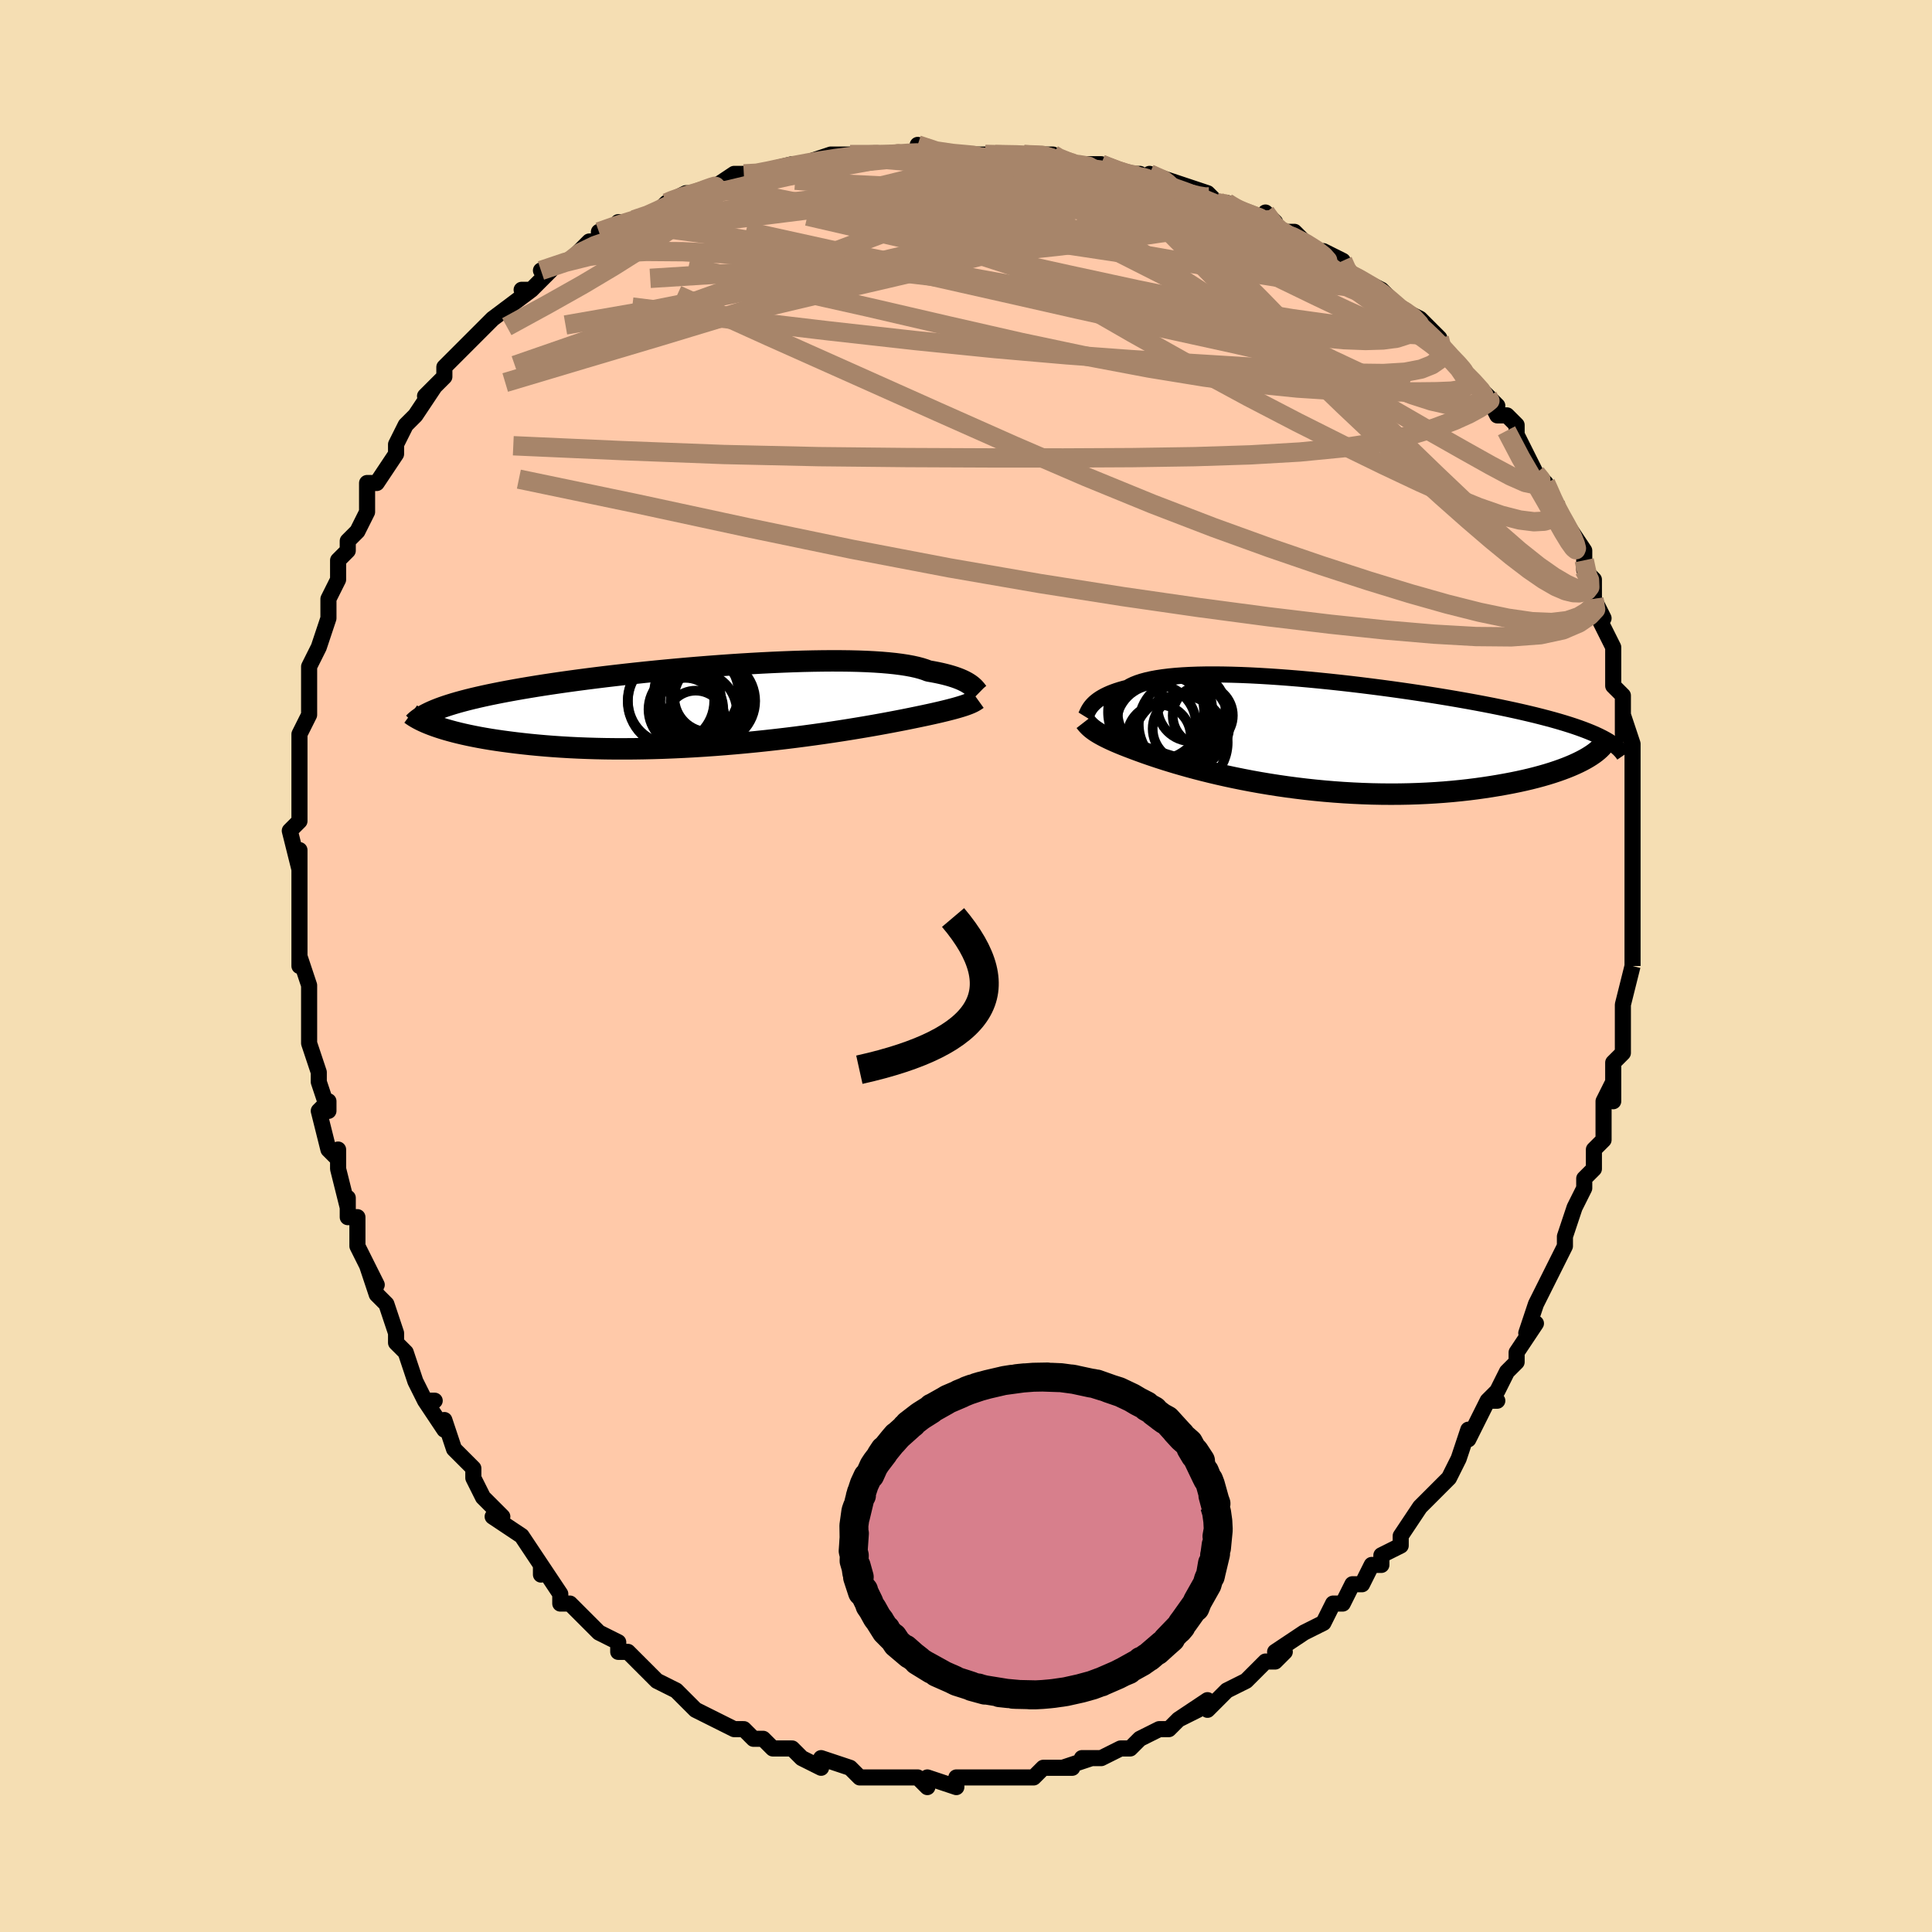 <svg viewBox="-100 -100 200 200" xmlns="http://www.w3.org/2000/svg" width="400" height="400" id="face-svg"><defs><clipPath id="leftEyeClipPath"><polyline points="25.199,-2.005,25.056,-2.11,24.895,-2.216,24.715,-2.323,24.514,-2.43,24.293,-2.537,24.049,-2.643,23.783,-2.747,23.494,-2.85,23.18,-2.95,22.843,-3.048,22.481,-3.143,22.094,-3.235,21.682,-3.323,21.245,-3.407,20.783,-3.488,20.429,-3.623,20.029,-3.751,19.581,-3.87,19.086,-3.979,18.544,-4.079,17.955,-4.169,17.321,-4.25,16.642,-4.32,15.921,-4.381,15.158,-4.431,14.356,-4.472,13.516,-4.503,12.64,-4.524,11.731,-4.535,10.79,-4.538,9.821,-4.531,8.826,-4.516,7.807,-4.493,6.767,-4.461,5.709,-4.421,4.635,-4.374,3.548,-4.32,2.45,-4.259,1.345,-4.192,0.234,-4.119,-0.879,-4.04,-1.993,-3.956,-3.104,-3.867,-4.211,-3.774,-5.311,-3.676,-6.403,-3.575,-7.483,-3.47,-8.55,-3.362,-9.602,-3.251,-10.637,-3.137,-11.654,-3.021,-12.651,-2.904,-13.627,-2.784,-14.581,-2.663,-15.511,-2.541,-16.417,-2.417,-17.298,-2.293,-18.152,-2.168,-18.981,-2.043,-19.783,-1.917,-20.558,-1.79,-21.307,-1.664,-22.029,-1.537,-22.725,-1.41,-23.395,-1.283,-24.041,-1.155,-24.662,-1.028,-25.26,-0.899,-25.833,-0.77,-26.382,-0.641,-26.907,-0.511,-27.408,-0.38,-27.885,-0.25,-28.339,-0.118,-28.768,0.014,-29.175,0.146,-29.559,0.279,-29.92,0.412,-30.258,0.546,-30.302,2.213,-29.942,2.337,-29.561,2.46,-29.158,2.582,-28.734,2.702,-28.287,2.822,-27.819,2.939,-27.329,3.054,-26.816,3.167,-26.28,3.277,-25.723,3.385,-25.142,3.489,-24.54,3.59,-23.915,3.686,-23.268,3.779,-22.598,3.868,-21.904,3.955,-21.186,4.038,-20.442,4.118,-19.674,4.192,-18.882,4.261,-18.065,4.325,-17.224,4.382,-16.359,4.433,-15.472,4.476,-14.562,4.511,-13.632,4.539,-12.681,4.559,-11.711,4.57,-10.723,4.572,-9.72,4.566,-8.701,4.551,-7.669,4.527,-6.626,4.495,-5.573,4.453,-4.513,4.403,-3.446,4.344,-2.377,4.277,-1.305,4.202,-0.234,4.119,0.834,4.029,1.897,3.932,2.952,3.829,3.997,3.719,5.031,3.604,6.05,3.485,7.052,3.361,8.034,3.233,8.996,3.103,9.933,2.971,10.845,2.837,11.729,2.702,12.583,2.567,13.404,2.433,14.192,2.301,14.944,2.171,15.66,2.044,16.337,1.92,16.974,1.801,17.57,1.687,18.126,1.579,18.639,1.477,19.11,1.381,19.539,1.293,19.926,1.212,20.398,1.113,20.848,1.016,21.275,0.922,21.68,0.83,22.061,0.742,22.421,0.655,22.758,0.572,23.074,0.491,23.368,0.414,23.641,0.339,23.895,0.266,24.128,0.196,24.343,0.129,24.54,0.064,24.719,0.001"></polyline></clipPath><clipPath id="rightEyeClipPath"><polyline points="-21.92,-2.841,-21.806,-2.977,-21.675,-3.115,-21.528,-3.255,-21.362,-3.394,-21.178,-3.533,-20.973,-3.671,-20.749,-3.806,-20.503,-3.94,-20.235,-4.071,-19.946,-4.199,-19.633,-4.322,-19.298,-4.442,-18.939,-4.557,-18.557,-4.667,-18.152,-4.772,-17.848,-4.949,-17.502,-5.115,-17.112,-5.27,-16.679,-5.413,-16.202,-5.543,-15.682,-5.661,-15.118,-5.767,-14.513,-5.859,-13.867,-5.939,-13.18,-6.005,-12.456,-6.059,-11.694,-6.1,-10.897,-6.129,-10.066,-6.145,-9.204,-6.149,-8.312,-6.142,-7.393,-6.123,-6.448,-6.094,-5.481,-6.054,-4.493,-6.003,-3.487,-5.943,-2.465,-5.874,-1.429,-5.796,-0.382,-5.71,0.673,-5.615,1.734,-5.514,2.8,-5.406,3.867,-5.291,4.934,-5.17,5.997,-5.044,7.056,-4.912,8.107,-4.777,9.15,-4.637,10.181,-4.493,11.199,-4.346,12.203,-4.196,13.19,-4.043,14.16,-3.888,15.11,-3.731,16.04,-3.572,16.949,-3.412,17.834,-3.251,18.696,-3.089,19.534,-2.926,20.347,-2.762,21.134,-2.598,21.895,-2.434,22.631,-2.269,23.34,-2.104,24.024,-1.94,24.683,-1.774,25.319,-1.608,25.931,-1.442,26.518,-1.275,27.081,-1.107,27.62,-0.939,28.134,-0.77,28.624,-0.6,29.089,-0.43,29.529,-0.259,29.946,-0.088,30.337,0.084,30.705,0.256,31.049,0.43,28.868,2.799,28.504,2.98,28.116,3.16,27.705,3.338,27.269,3.514,26.809,3.688,26.326,3.859,25.819,4.027,25.288,4.192,24.734,4.352,24.157,4.508,23.558,4.66,22.936,4.806,22.293,4.947,21.629,5.082,20.941,5.212,20.23,5.338,19.494,5.459,18.735,5.574,17.954,5.683,17.15,5.784,16.325,5.876,15.479,5.96,14.615,6.034,13.732,6.097,12.832,6.15,11.917,6.191,10.987,6.221,10.045,6.239,9.091,6.244,8.128,6.237,7.158,6.218,6.181,6.185,5.2,6.14,4.216,6.083,3.232,6.013,2.249,5.931,1.269,5.837,0.295,5.732,-0.673,5.615,-1.631,5.489,-2.579,5.352,-3.514,5.206,-4.434,5.052,-5.337,4.89,-6.222,4.72,-7.087,4.545,-7.93,4.365,-8.75,4.18,-9.545,3.992,-10.313,3.802,-11.053,3.611,-11.765,3.419,-12.445,3.228,-13.095,3.04,-13.712,2.854,-14.297,2.673,-14.847,2.496,-15.364,2.325,-15.846,2.162,-16.294,2.006,-16.707,1.858,-17.086,1.72,-17.432,1.591,-17.744,1.473,-18.123,1.329,-18.483,1.188,-18.824,1.051,-19.146,0.916,-19.45,0.786,-19.736,0.658,-20.004,0.535,-20.254,0.414,-20.488,0.298,-20.705,0.184,-20.907,0.074,-21.093,-0.032,-21.265,-0.136,-21.424,-0.237,-21.569,-0.336"></polyline></clipPath><filter id="fuzzy"><feTurbulence id="turbulence" baseFrequency="0.05" numOctaves="3" type="noise" result="noise"></feTurbulence><feDisplacementMap in="SourceGraphic" in2="noise" scale="2"></feDisplacementMap></filter><linearGradient id="rainbowGradient" x1="0%" y1="0%" x2="100%" y2="0%"><stop offset="0%" style="stop-color: rgb(185, 55, 55);  stop-opacity: 1"></stop><stop offset="50%" style="stop-color: rgb(233, 236, 239);  stop-opacity: 1"></stop><stop offset="100%" style="stop-color: rgb(80, 68, 68);  stop-opacity: 1"></stop></linearGradient></defs><title>That&#39;s an ugly face</title><desc>CREATED BY XUAN TANG, MORE INFO AT TXSTC55.GITHUB.IO</desc><rect x="-100" y="-100" width="100%" height="100%" opacity="1" fill="rgb(245, 222, 179)"></rect><polyline id="faceContour" points="69,0,69,0,68,4,68,4,68,6,68,6,68,8,68,9,67,10,67,11,67,14,67,12,66,14,66,17,66,18,65,19,65,19,65,21,64,22,64,23,63,25,62,28,62,28,62,29,61,31,61,31,61,31,60,33,59,35,59,35,58,38,59,37,57,40,57,41,56,42,55,44,54,45,55,45,54,45,53,47,52,49,52,48,51,51,50,53,49,54,49,54,48,55,47,56,47,56,45,59,45,59,45,59,45,60,43,61,43,62,42,62,41,64,40,64,39,66,39,66,38,66,37,68,35,69,35,69,32,71,33,71,32,72,31,72,30,73,29,74,29,74,29,74,27,75,26,76,25,77,25,76,22,78,24,77,22,78,21,79,20,79,18,80,17,81,16,81,16,81,14,82,13,82,12,82,13,82,10,83,11,83,9,83,8,83,7,84,6,84,6,84,4,84,5,84,2,84,0,84,0,84,-1,84,-1,85,-4,84,-4,85,-5,84,-5,84,-7,84,-8,84,-10,84,-9,84,-11,84,-12,83,-12,83,-15,82,-15,83,-17,82,-17,82,-18,81,-18,81,-20,81,-21,80,-22,80,-22,80,-23,79,-24,79,-24,79,-26,78,-28,77,-28,77,-29,76,-30,75,-30,75,-32,74,-33,73,-34,72,-34,72,-35,71,-36,71,-36,70,-38,69,-38,69,-39,68,-40,67,-40,67,-41,66,-42,66,-42,65,-44,62,-44,63,-44,62,-46,59,-46,59,-49,57,-48,57,-48,57,-50,55,-50,55,-51,53,-51,53,-51,52,-53,50,-53,50,-54,47,-54,48,-56,45,-55,45,-56,45,-57,43,-58,40,-59,39,-59,38,-59,38,-60,35,-61,34,-62,31,-61,33,-62,31,-62,31,-63,29,-63,26,-64,26,-64,24,-64,25,-65,21,-65,19,-65,20,-66,19,-67,15,-66,14,-66,15,-67,12,-67,12,-67,11,-68,8,-68,5,-68,7,-68,6,-68,3,-68,2,-69,-1,-69,0,-69,-3,-69,-4,-69,-5,-69,-7,-69,-7,-69,-10,-69,-12,-69,-10,-70,-14,-69,-15,-69,-17,-69,-17,-69,-20,-69,-21,-69,-20,-69,-24,-68,-26,-68,-26,-68,-27,-68,-27,-68,-29,-68,-30,-68,-31,-67,-33,-67,-33,-66,-36,-66,-37,-66,-38,-65,-40,-65,-40,-65,-42,-64,-43,-64,-44,-64,-44,-63,-45,-62,-47,-62,-48,-62,-50,-61,-50,-59,-53,-59,-53,-59,-54,-58,-56,-58,-56,-57,-57,-57,-57,-55,-60,-56,-59,-54,-61,-54,-62,-53,-63,-51,-65,-51,-65,-51,-65,-50,-66,-49,-67,-49,-67,-45,-70,-46,-70,-46,-70,-45,-70,-43,-72,-44,-72,-41,-73,-40,-74,-39,-75,-38,-75,-38,-76,-35,-77,-36,-77,-34,-77,-34,-77,-32,-78,-31,-79,-31,-79,-29,-80,-28,-80,-25,-81,-27,-80,-24,-82,-23,-82,-21,-82,-22,-82,-18,-83,-18,-83,-18,-83,-17,-83,-14,-84,-12,-84,-12,-84,-10,-84,-8,-84,-8,-84,-6,-84,-5,-84,-5,-85,-3,-84,-1,-84,2,-84,2,-84,3,-84,5,-84,4,-84,6,-84,9,-84,9,-84,10,-83,12,-83,14,-83,14,-83,16,-82,18,-82,18,-81,19,-82,22,-81,20,-81,22,-81,25,-80,26,-79,27,-79,27,-79,28,-78,31,-77,31,-78,32,-77,32,-76,32,-76,34,-76,36,-74,37,-74,39,-73,39,-72,41,-71,43,-70,43,-70,44,-69,44,-69,45,-68,45,-68,47,-67,48,-66,49,-65,49,-64,51,-62,50,-63,51,-62,53,-60,54,-59,55,-58,54,-59,55,-57,56,-57,57,-56,57,-55,58,-53,59,-51,60,-50,60,-50,61,-48,61,-47,62,-46,62,-46,62,-46,64,-43,64,-42,64,-41,65,-40,65,-38,65,-38,66,-36,65,-37,66,-35,67,-33,67,-30,67,-32,67,-29,68,-28,68,-28,68,-24,68,-26,69,-23,69,-22,69,-20,69,-19,69,-17,69,-17,69,-16,69,-15,69,-13,69,-12,69,-11,69,-7,69,-8,69,-6,69,-6,69,-5,69,-2,69,-2,69,0,69,0" fill="#ffc9a9" stroke="black" stroke-width="1.667" stroke-linejoin="round" filter="url(#fuzzy)"></polyline><g transform="translate(34.872 -24.033)"><polyline id="rightCountour" points="-21.92,-2.841,-21.806,-2.977,-21.675,-3.115,-21.528,-3.255,-21.362,-3.394,-21.178,-3.533,-20.973,-3.671,-20.749,-3.806,-20.503,-3.94,-20.235,-4.071,-19.946,-4.199,-19.633,-4.322,-19.298,-4.442,-18.939,-4.557,-18.557,-4.667,-18.152,-4.772,-17.848,-4.949,-17.502,-5.115,-17.112,-5.27,-16.679,-5.413,-16.202,-5.543,-15.682,-5.661,-15.118,-5.767,-14.513,-5.859,-13.867,-5.939,-13.18,-6.005,-12.456,-6.059,-11.694,-6.1,-10.897,-6.129,-10.066,-6.145,-9.204,-6.149,-8.312,-6.142,-7.393,-6.123,-6.448,-6.094,-5.481,-6.054,-4.493,-6.003,-3.487,-5.943,-2.465,-5.874,-1.429,-5.796,-0.382,-5.71,0.673,-5.615,1.734,-5.514,2.8,-5.406,3.867,-5.291,4.934,-5.17,5.997,-5.044,7.056,-4.912,8.107,-4.777,9.15,-4.637,10.181,-4.493,11.199,-4.346,12.203,-4.196,13.19,-4.043,14.16,-3.888,15.11,-3.731,16.04,-3.572,16.949,-3.412,17.834,-3.251,18.696,-3.089,19.534,-2.926,20.347,-2.762,21.134,-2.598,21.895,-2.434,22.631,-2.269,23.34,-2.104,24.024,-1.94,24.683,-1.774,25.319,-1.608,25.931,-1.442,26.518,-1.275,27.081,-1.107,27.62,-0.939,28.134,-0.77,28.624,-0.6,29.089,-0.43,29.529,-0.259,29.946,-0.088,30.337,0.084,30.705,0.256,31.049,0.43,28.868,2.799,28.504,2.98,28.116,3.16,27.705,3.338,27.269,3.514,26.809,3.688,26.326,3.859,25.819,4.027,25.288,4.192,24.734,4.352,24.157,4.508,23.558,4.66,22.936,4.806,22.293,4.947,21.629,5.082,20.941,5.212,20.23,5.338,19.494,5.459,18.735,5.574,17.954,5.683,17.15,5.784,16.325,5.876,15.479,5.96,14.615,6.034,13.732,6.097,12.832,6.15,11.917,6.191,10.987,6.221,10.045,6.239,9.091,6.244,8.128,6.237,7.158,6.218,6.181,6.185,5.2,6.14,4.216,6.083,3.232,6.013,2.249,5.931,1.269,5.837,0.295,5.732,-0.673,5.615,-1.631,5.489,-2.579,5.352,-3.514,5.206,-4.434,5.052,-5.337,4.89,-6.222,4.72,-7.087,4.545,-7.93,4.365,-8.75,4.18,-9.545,3.992,-10.313,3.802,-11.053,3.611,-11.765,3.419,-12.445,3.228,-13.095,3.04,-13.712,2.854,-14.297,2.673,-14.847,2.496,-15.364,2.325,-15.846,2.162,-16.294,2.006,-16.707,1.858,-17.086,1.72,-17.432,1.591,-17.744,1.473,-18.123,1.329,-18.483,1.188,-18.824,1.051,-19.146,0.916,-19.45,0.786,-19.736,0.658,-20.004,0.535,-20.254,0.414,-20.488,0.298,-20.705,0.184,-20.907,0.074,-21.093,-0.032,-21.265,-0.136,-21.424,-0.237,-21.569,-0.336" fill="white" stroke="white" stroke-width="0" stroke-linejoin="round" filter="url(#fuzzy)"></polyline></g><g transform="translate(-24.673 -27.051)"><polyline id="leftCountour" points="25.199,-2.005,25.056,-2.11,24.895,-2.216,24.715,-2.323,24.514,-2.43,24.293,-2.537,24.049,-2.643,23.783,-2.747,23.494,-2.85,23.18,-2.95,22.843,-3.048,22.481,-3.143,22.094,-3.235,21.682,-3.323,21.245,-3.407,20.783,-3.488,20.429,-3.623,20.029,-3.751,19.581,-3.87,19.086,-3.979,18.544,-4.079,17.955,-4.169,17.321,-4.25,16.642,-4.32,15.921,-4.381,15.158,-4.431,14.356,-4.472,13.516,-4.503,12.64,-4.524,11.731,-4.535,10.79,-4.538,9.821,-4.531,8.826,-4.516,7.807,-4.493,6.767,-4.461,5.709,-4.421,4.635,-4.374,3.548,-4.32,2.45,-4.259,1.345,-4.192,0.234,-4.119,-0.879,-4.04,-1.993,-3.956,-3.104,-3.867,-4.211,-3.774,-5.311,-3.676,-6.403,-3.575,-7.483,-3.47,-8.55,-3.362,-9.602,-3.251,-10.637,-3.137,-11.654,-3.021,-12.651,-2.904,-13.627,-2.784,-14.581,-2.663,-15.511,-2.541,-16.417,-2.417,-17.298,-2.293,-18.152,-2.168,-18.981,-2.043,-19.783,-1.917,-20.558,-1.79,-21.307,-1.664,-22.029,-1.537,-22.725,-1.41,-23.395,-1.283,-24.041,-1.155,-24.662,-1.028,-25.26,-0.899,-25.833,-0.77,-26.382,-0.641,-26.907,-0.511,-27.408,-0.38,-27.885,-0.25,-28.339,-0.118,-28.768,0.014,-29.175,0.146,-29.559,0.279,-29.92,0.412,-30.258,0.546,-30.302,2.213,-29.942,2.337,-29.561,2.46,-29.158,2.582,-28.734,2.702,-28.287,2.822,-27.819,2.939,-27.329,3.054,-26.816,3.167,-26.28,3.277,-25.723,3.385,-25.142,3.489,-24.54,3.59,-23.915,3.686,-23.268,3.779,-22.598,3.868,-21.904,3.955,-21.186,4.038,-20.442,4.118,-19.674,4.192,-18.882,4.261,-18.065,4.325,-17.224,4.382,-16.359,4.433,-15.472,4.476,-14.562,4.511,-13.632,4.539,-12.681,4.559,-11.711,4.57,-10.723,4.572,-9.72,4.566,-8.701,4.551,-7.669,4.527,-6.626,4.495,-5.573,4.453,-4.513,4.403,-3.446,4.344,-2.377,4.277,-1.305,4.202,-0.234,4.119,0.834,4.029,1.897,3.932,2.952,3.829,3.997,3.719,5.031,3.604,6.05,3.485,7.052,3.361,8.034,3.233,8.996,3.103,9.933,2.971,10.845,2.837,11.729,2.702,12.583,2.567,13.404,2.433,14.192,2.301,14.944,2.171,15.66,2.044,16.337,1.92,16.974,1.801,17.57,1.687,18.126,1.579,18.639,1.477,19.11,1.381,19.539,1.293,19.926,1.212,20.398,1.113,20.848,1.016,21.275,0.922,21.68,0.83,22.061,0.742,22.421,0.655,22.758,0.572,23.074,0.491,23.368,0.414,23.641,0.339,23.895,0.266,24.128,0.196,24.343,0.129,24.54,0.064,24.719,0.001" fill="white" stroke="white" stroke-width="0" stroke-linejoin="round" filter="url(#fuzzy)"></polyline></g><g transform="translate(34.872 -24.033)"><polyline id="rightUpper" points="-22.515,-1.772,-22.474,-1.839,-22.435,-1.918,-22.395,-2.007,-22.351,-2.106,-22.302,-2.214,-22.247,-2.329,-22.182,-2.45,-22.107,-2.576,-22.021,-2.707,-21.92,-2.841,-21.806,-2.977,-21.675,-3.115,-21.528,-3.255,-21.362,-3.394,-21.178,-3.533,-20.973,-3.671,-20.749,-3.806,-20.503,-3.94,-20.235,-4.071,-19.946,-4.199,-19.633,-4.322,-19.298,-4.442,-18.939,-4.557,-18.557,-4.667,-18.152,-4.772,-17.848,-4.949,-17.502,-5.115,-17.112,-5.27,-16.679,-5.413,-16.202,-5.543,-15.682,-5.661,-15.118,-5.767,-14.513,-5.859,-13.867,-5.939,-13.18,-6.005,-12.456,-6.059,-11.694,-6.1,-10.897,-6.129,-10.066,-6.145,-9.204,-6.149,-8.312,-6.142,-7.393,-6.123,-6.448,-6.094,-5.481,-6.054,-4.493,-6.003,-3.487,-5.943,-2.465,-5.874,-1.429,-5.796,-0.382,-5.71,0.673,-5.615,1.734,-5.514,2.8,-5.406,3.867,-5.291,4.934,-5.17,5.997,-5.044,7.056,-4.912,8.107,-4.777,9.15,-4.637,10.181,-4.493,11.199,-4.346,12.203,-4.196,13.19,-4.043,14.16,-3.888,15.11,-3.731,16.04,-3.572,16.949,-3.412,17.834,-3.251,18.696,-3.089,19.534,-2.926,20.347,-2.762,21.134,-2.598,21.895,-2.434,22.631,-2.269,23.34,-2.104,24.024,-1.94,24.683,-1.774,25.319,-1.608,25.931,-1.442,26.518,-1.275,27.081,-1.107,27.62,-0.939,28.134,-0.77,28.624,-0.6,29.089,-0.43,29.529,-0.259,29.946,-0.088,30.337,0.084,30.705,0.256,31.049,0.43,31.369,0.603,31.665,0.778,31.939,0.953,32.189,1.129,32.417,1.305,32.624,1.482,32.808,1.66,32.972,1.838,33.115,2.017,33.238,2.196" fill="none" stroke="black" stroke-width="1.667" stroke-linejoin="round" filter="url(#fuzzy)"></polyline><polyline id="rightLower" points="-22.548,-1.282,-22.471,-1.183,-22.392,-1.086,-22.312,-0.991,-22.227,-0.898,-22.138,-0.806,-22.042,-0.714,-21.938,-0.621,-21.825,-0.528,-21.703,-0.433,-21.569,-0.336,-21.424,-0.237,-21.265,-0.136,-21.093,-0.032,-20.907,0.074,-20.705,0.184,-20.488,0.298,-20.254,0.414,-20.004,0.535,-19.736,0.658,-19.45,0.786,-19.146,0.916,-18.824,1.051,-18.483,1.188,-18.123,1.329,-17.744,1.473,-17.432,1.591,-17.086,1.72,-16.707,1.858,-16.294,2.006,-15.846,2.162,-15.364,2.325,-14.847,2.496,-14.297,2.673,-13.712,2.854,-13.095,3.04,-12.445,3.228,-11.765,3.419,-11.053,3.611,-10.313,3.802,-9.545,3.992,-8.75,4.18,-7.93,4.365,-7.087,4.545,-6.222,4.72,-5.337,4.89,-4.434,5.052,-3.514,5.206,-2.579,5.352,-1.631,5.489,-0.673,5.615,0.295,5.732,1.269,5.837,2.249,5.931,3.232,6.013,4.216,6.083,5.2,6.14,6.181,6.185,7.158,6.218,8.128,6.237,9.091,6.244,10.045,6.239,10.987,6.221,11.917,6.191,12.832,6.15,13.732,6.097,14.615,6.034,15.479,5.96,16.325,5.876,17.15,5.784,17.954,5.683,18.735,5.574,19.494,5.459,20.23,5.338,20.941,5.212,21.629,5.082,22.293,4.947,22.936,4.806,23.558,4.66,24.157,4.508,24.734,4.352,25.288,4.192,25.819,4.027,26.326,3.859,26.809,3.688,27.269,3.514,27.705,3.338,28.116,3.16,28.504,2.98,28.868,2.799,29.207,2.617,29.523,2.434,29.815,2.251,30.084,2.068,30.33,1.885,30.552,1.701,30.753,1.519,30.931,1.337,31.088,1.155,31.224,0.974" fill="none" stroke="black" stroke-width="2.222" stroke-linejoin="round" filter="url(#fuzzy)"></polyline><!--[--><circle r="3.432" cx="-12.116" cy="-0.532" stroke="black" fill="none" stroke-width="1" filter="url(#fuzzy)" clip-path="url(#rightEyeClipPath)"></circle><circle r="3.288" cx="-14.893" cy="0.27" stroke="black" fill="none" stroke-width="1" filter="url(#fuzzy)" clip-path="url(#rightEyeClipPath)"></circle><circle r="4.971" cx="-15.198" cy="-2.246" stroke="black" fill="none" stroke-width="1" filter="url(#fuzzy)" clip-path="url(#rightEyeClipPath)"></circle><circle r="4.88" cx="-12.66" cy="0.887" stroke="black" fill="none" stroke-width="1" filter="url(#fuzzy)" clip-path="url(#rightEyeClipPath)"></circle><circle r="3.511" cx="-11.529" cy="-2.737" stroke="black" fill="none" stroke-width="1" filter="url(#fuzzy)" clip-path="url(#rightEyeClipPath)"></circle><circle r="4.775" cx="-14.425" cy="-1.329" stroke="black" fill="none" stroke-width="1" filter="url(#fuzzy)" clip-path="url(#rightEyeClipPath)"></circle><circle r="3.112" cx="-10.361" cy="-1.898" stroke="black" fill="none" stroke-width="1" filter="url(#fuzzy)" clip-path="url(#rightEyeClipPath)"></circle><circle r="4.148" cx="-15.203" cy="-0.931" stroke="black" fill="none" stroke-width="1" filter="url(#fuzzy)" clip-path="url(#rightEyeClipPath)"></circle><circle r="4.908" cx="-14.293" cy="-2.46" stroke="black" fill="none" stroke-width="1" filter="url(#fuzzy)" clip-path="url(#rightEyeClipPath)"></circle><circle r="4.694" cx="-12.292" cy="-0.988" stroke="black" fill="none" stroke-width="1" filter="url(#fuzzy)" clip-path="url(#rightEyeClipPath)"></circle><!--]--></g><g transform="translate(-24.673 -27.051)"><polyline id="leftUpper" points="25.973,-1.182,25.921,-1.233,25.87,-1.294,25.816,-1.363,25.757,-1.439,25.692,-1.522,25.618,-1.61,25.533,-1.704,25.436,-1.801,25.325,-1.902,25.199,-2.005,25.056,-2.11,24.895,-2.216,24.715,-2.323,24.514,-2.43,24.293,-2.537,24.049,-2.643,23.783,-2.747,23.494,-2.85,23.18,-2.95,22.843,-3.048,22.481,-3.143,22.094,-3.235,21.682,-3.323,21.245,-3.407,20.783,-3.488,20.429,-3.623,20.029,-3.751,19.581,-3.87,19.086,-3.979,18.544,-4.079,17.955,-4.169,17.321,-4.25,16.642,-4.32,15.921,-4.381,15.158,-4.431,14.356,-4.472,13.516,-4.503,12.64,-4.524,11.731,-4.535,10.79,-4.538,9.821,-4.531,8.826,-4.516,7.807,-4.493,6.767,-4.461,5.709,-4.421,4.635,-4.374,3.548,-4.32,2.45,-4.259,1.345,-4.192,0.234,-4.119,-0.879,-4.04,-1.993,-3.956,-3.104,-3.867,-4.211,-3.774,-5.311,-3.676,-6.403,-3.575,-7.483,-3.47,-8.55,-3.362,-9.602,-3.251,-10.637,-3.137,-11.654,-3.021,-12.651,-2.904,-13.627,-2.784,-14.581,-2.663,-15.511,-2.541,-16.417,-2.417,-17.298,-2.293,-18.152,-2.168,-18.981,-2.043,-19.783,-1.917,-20.558,-1.79,-21.307,-1.664,-22.029,-1.537,-22.725,-1.41,-23.395,-1.283,-24.041,-1.155,-24.662,-1.028,-25.26,-0.899,-25.833,-0.77,-26.382,-0.641,-26.907,-0.511,-27.408,-0.38,-27.885,-0.25,-28.339,-0.118,-28.768,0.014,-29.175,0.146,-29.559,0.279,-29.92,0.412,-30.258,0.546,-30.575,0.681,-30.87,0.816,-31.143,0.951,-31.396,1.087,-31.628,1.224,-31.841,1.361,-32.034,1.499,-32.208,1.637,-32.363,1.776,-32.501,1.915" fill="none" stroke="black" stroke-width="2.222" stroke-linejoin="round" filter="url(#fuzzy)"></polyline><polyline id="leftLower" points="25.853,-0.576,25.771,-0.517,25.686,-0.46,25.598,-0.403,25.503,-0.347,25.401,-0.291,25.289,-0.235,25.167,-0.178,25.032,-0.12,24.883,-0.061,24.719,0.001,24.54,0.064,24.343,0.129,24.128,0.196,23.895,0.266,23.641,0.339,23.368,0.414,23.074,0.491,22.758,0.572,22.421,0.655,22.061,0.742,21.68,0.83,21.275,0.922,20.848,1.016,20.398,1.113,19.926,1.212,19.539,1.293,19.11,1.381,18.639,1.477,18.126,1.579,17.57,1.687,16.974,1.801,16.337,1.92,15.66,2.044,14.944,2.171,14.192,2.301,13.404,2.433,12.583,2.567,11.729,2.702,10.845,2.837,9.933,2.971,8.996,3.103,8.034,3.233,7.052,3.361,6.05,3.485,5.031,3.604,3.997,3.719,2.952,3.829,1.897,3.932,0.834,4.029,-0.234,4.119,-1.305,4.202,-2.377,4.277,-3.446,4.344,-4.513,4.403,-5.573,4.453,-6.626,4.495,-7.669,4.527,-8.701,4.551,-9.72,4.566,-10.723,4.572,-11.711,4.57,-12.681,4.559,-13.632,4.539,-14.562,4.511,-15.472,4.476,-16.359,4.433,-17.224,4.382,-18.065,4.325,-18.882,4.261,-19.674,4.192,-20.442,4.118,-21.186,4.038,-21.904,3.955,-22.598,3.868,-23.268,3.779,-23.915,3.686,-24.54,3.59,-25.142,3.489,-25.723,3.385,-26.28,3.277,-26.816,3.167,-27.329,3.054,-27.819,2.939,-28.287,2.822,-28.734,2.702,-29.158,2.582,-29.561,2.46,-29.942,2.337,-30.302,2.213,-30.641,2.088,-30.959,1.964,-31.257,1.839,-31.535,1.714,-31.794,1.589,-32.033,1.464,-32.254,1.34,-32.457,1.217,-32.642,1.094,-32.809,0.971" fill="none" stroke="black" stroke-width="2.222" stroke-linejoin="round" filter="url(#fuzzy)"></polyline><!--[--><circle r="4.836" cx="-5.51" cy="-0.381" stroke="black" fill="none" stroke-width="1" filter="url(#fuzzy)" clip-path="url(#leftEyeClipPath)"></circle><circle r="4.453" cx="-2.511" cy="-0.34" stroke="black" fill="none" stroke-width="1" filter="url(#fuzzy)" clip-path="url(#leftEyeClipPath)"></circle><circle r="4.467" cx="-5.859" cy="-0.39" stroke="black" fill="none" stroke-width="1" filter="url(#fuzzy)" clip-path="url(#leftEyeClipPath)"></circle><circle r="3.049" cx="-3.308" cy="1.594" stroke="black" fill="none" stroke-width="1" filter="url(#fuzzy)" clip-path="url(#leftEyeClipPath)"></circle><circle r="4.121" cx="-3.161" cy="0.752" stroke="black" fill="none" stroke-width="1" filter="url(#fuzzy)" clip-path="url(#leftEyeClipPath)"></circle><circle r="3.582" cx="-1.939" cy="-0.758" stroke="black" fill="none" stroke-width="1" filter="url(#fuzzy)" clip-path="url(#leftEyeClipPath)"></circle><circle r="3.871" cx="-4.323" cy="0.49" stroke="black" fill="none" stroke-width="1" filter="url(#fuzzy)" clip-path="url(#leftEyeClipPath)"></circle><circle r="3.25" cx="-4.375" cy="0.471" stroke="black" fill="none" stroke-width="1" filter="url(#fuzzy)" clip-path="url(#leftEyeClipPath)"></circle><circle r="4.379" cx="-3.237" cy="-1.195" stroke="black" fill="none" stroke-width="1" filter="url(#fuzzy)" clip-path="url(#leftEyeClipPath)"></circle><circle r="4.384" cx="-1.534" cy="-0.387" stroke="black" fill="none" stroke-width="1" filter="url(#fuzzy)" clip-path="url(#leftEyeClipPath)"></circle><!--]--></g><g id="hairs"><!--[--><polyline points="45,-68,45.34,-67.746,45.657,-67.251,45.433,-66.746,44.509,-66.353,42.856,-66.157,40.496,-66.207,37.461,-66.501,33.751,-67.016,29.312,-67.745,24.039,-68.721,17.825,-69.99,10.616,-71.551,2.446,-73.353,-6.575,-75.358,-16.425,-77.628" fill="none" stroke="rgb(167, 133, 106)" stroke-width="2" stroke-linejoin="round" filter="url(#fuzzy)"></polyline><polyline points="3,-84,4.023,-83.964,4.478,-83.839,4.833,-83.587,4.929,-83.173,4.609,-82.589,3.807,-81.844,2.487,-80.947,0.612,-79.895,-1.856,-78.685,-4.944,-77.321,-8.683,-75.81,-13.116,-74.144,-18.298,-72.281,-24.275,-70.157,-31.057,-67.722,-38.582,-64.999,-46.708,-62.181" fill="none" stroke="rgb(167, 133, 106)" stroke-width="2" stroke-linejoin="round" filter="url(#fuzzy)"></polyline><polyline points="54,-59,54.235,-58.514,53.827,-58.184,53.134,-57.731,52.088,-57.158,50.577,-56.473,48.54,-55.707,45.946,-54.927,42.771,-54.218,38.984,-53.639,34.553,-53.208,29.453,-52.913,23.673,-52.727,17.218,-52.628,10.098,-52.592,2.321,-52.597,-6.119,-52.633,-15.246,-52.728,-25.081,-52.95,-35.619,-53.354,-46.865,-53.856" fill="none" stroke="rgb(167, 133, 106)" stroke-width="2" stroke-linejoin="round" filter="url(#fuzzy)"></polyline><polyline points="32,-76,33.777,-75.517,35.211,-74.775,36.283,-74.101,37.021,-73.524,37.433,-73.06,37.486,-72.75,37.116,-72.635,36.262,-72.734,34.898,-73.047,33.033,-73.552,30.694,-74.226,27.907,-75.046,24.68,-76.005,20.989,-77.117,16.763,-78.418,11.898,-79.959,6.217,-81.793" fill="none" stroke="rgb(167, 133, 106)" stroke-width="2" stroke-linejoin="round" filter="url(#fuzzy)"></polyline><polyline points="19,-82,20.427,-81.373,20.874,-81.026,21.257,-80.675,21.456,-80.287,21.213,-79.915,20.397,-79.596,18.993,-79.334,17.013,-79.12,14.429,-78.945,11.182,-78.798,7.213,-78.673,2.498,-78.564,-2.96,-78.472,-9.142,-78.388,-16.02,-78.298,-23.583,-78.207" fill="none" stroke="rgb(167, 133, 106)" stroke-width="2" stroke-linejoin="round" filter="url(#fuzzy)"></polyline><polyline points="16,-82,17.147,-81.787,17.509,-81.505,17.412,-81.197,16.833,-80.785,15.763,-80.223,14.203,-79.503,12.097,-78.645,9.346,-77.684,5.859,-76.639,1.587,-75.5,-3.499,-74.236,-9.429,-72.822,-16.235,-71.271,-23.91,-69.621,-32.374,-67.94,-41.462,-66.358" fill="none" stroke="rgb(167, 133, 106)" stroke-width="2" stroke-linejoin="round" filter="url(#fuzzy)"></polyline><polyline points="64,-41,64.543,-39.975,64.575,-39.219,64.305,-38.874,63.797,-38.864,63.074,-39.096,62.115,-39.547,60.863,-40.281,59.257,-41.403,57.26,-42.995,54.854,-45.091,52.019,-47.702,48.71,-50.844,44.882,-54.545,40.538,-58.821,35.738,-63.661,30.499,-69.041,24.619,-74.926" fill="none" stroke="rgb(167, 133, 106)" stroke-width="2" stroke-linejoin="round" filter="url(#fuzzy)"></polyline><polyline points="39,-73,39.389,-72.131,39.85,-71.472,39.732,-71.084,38.813,-70.95,37.078,-71.023,34.577,-71.264,31.366,-71.652,27.468,-72.172,22.842,-72.823,17.383,-73.615,10.965,-74.584,3.496,-75.791,-5.125,-77.268,-15.129,-78.881" fill="none" stroke="rgb(167, 133, 106)" stroke-width="2" stroke-linejoin="round" filter="url(#fuzzy)"></polyline><polyline points="64,-42,64.201,-41.048,64.405,-40.142,64.423,-39.436,64.254,-38.982,63.927,-38.733,63.462,-38.627,62.852,-38.649,62.064,-38.842,61.059,-39.273,59.806,-39.997,58.286,-41.042,56.488,-42.418,54.398,-44.132,51.994,-46.194,49.26,-48.614,46.193,-51.393,42.798,-54.532,39.079,-58.041,35.023,-61.953,30.598,-66.325,25.742,-71.23,20.292,-76.744" fill="none" stroke="rgb(167, 133, 106)" stroke-width="2" stroke-linejoin="round" filter="url(#fuzzy)"></polyline><polyline points="49,-65,49.251,-63.977,49.284,-63.246,48.927,-62.721,48.228,-62.235,47.116,-61.791,45.47,-61.473,43.213,-61.334,40.336,-61.37,36.863,-61.539,32.814,-61.788,28.177,-62.079,22.921,-62.403,17.003,-62.784,10.373,-63.271,2.979,-63.915,-5.222,-64.744,-14.224,-65.751,-23.991,-66.905,-34.555,-68.215" fill="none" stroke="rgb(167, 133, 106)" stroke-width="2" stroke-linejoin="round" filter="url(#fuzzy)"></polyline><polyline points="45,-68,45.506,-67.712,46.316,-67.125,46.921,-66.483,47.178,-65.921,47.078,-65.53,46.654,-65.354,45.932,-65.393,44.91,-65.636,43.535,-66.101,41.72,-66.832,39.381,-67.879,36.47,-69.256,32.983,-70.944,28.933,-72.923,24.326,-75.205,19.154,-77.821,13.289,-80.761" fill="none" stroke="rgb(167, 133, 106)" stroke-width="2" stroke-linejoin="round" filter="url(#fuzzy)"></polyline><polyline points="32,-76,32.596,-75.882,33.733,-75.44,34.844,-74.854,35.706,-74.268,36.255,-73.746,36.47,-73.324,36.32,-73.037,35.765,-72.913,34.768,-72.964,33.316,-73.186,31.407,-73.565,29.038,-74.088,26.193,-74.745,22.842,-75.537,18.963,-76.467,14.559,-77.541,9.641,-78.775,4.185,-80.217,-1.827,-81.958" fill="none" stroke="rgb(167, 133, 106)" stroke-width="2" stroke-linejoin="round" filter="url(#fuzzy)"></polyline><polyline points="-12,-84,-10.23,-84.002,-8.812,-84.01,-7.655,-84.038,-6.673,-84.09,-5.835,-84.146,-5.13,-84.172,-4.591,-84.148,-4.318,-84.077,-4.465,-83.97,-5.165,-83.835,-6.466,-83.671,-8.332,-83.477,-10.72,-83.24,-13.695,-82.915,-17.344,-82.454" fill="none" stroke="rgb(167, 133, 106)" stroke-width="2" stroke-linejoin="round" filter="url(#fuzzy)"></polyline><polyline points="60,-50,60.269,-49.409,60.731,-48.36,61.203,-47.369,61.649,-46.533,62.076,-45.777,62.479,-45.032,62.829,-44.304,63.08,-43.674,63.19,-43.24,63.13,-43.092,62.885,-43.298,62.447,-43.908,61.818,-44.94,61.007,-46.37,60.015,-48.135,58.823,-50.198,57.422,-52.606,55.954,-55.405" fill="none" stroke="rgb(167, 133, 106)" stroke-width="2" stroke-linejoin="round" filter="url(#fuzzy)"></polyline><polyline points="59,-51,59.506,-50.382,59.439,-50.003,58.914,-49.834,57.905,-50.046,56.37,-50.723,54.28,-51.84,51.601,-53.34,48.279,-55.222,44.244,-57.552,39.428,-60.421,33.772,-63.886,27.261,-67.961,19.977,-72.657,12.048,-77.991" fill="none" stroke="rgb(167, 133, 106)" stroke-width="2" stroke-linejoin="round" filter="url(#fuzzy)"></polyline><polyline points="51,-62,52.496,-60.484,53.297,-59.594,53.603,-59.107,53.626,-58.816,53.486,-58.594,53.201,-58.389,52.736,-58.194,52.043,-58.042,51.081,-57.995,49.81,-58.123,48.196,-58.488,46.208,-59.128,43.83,-60.056,41.055,-61.269,37.891,-62.752,34.353,-64.484,30.443,-66.446,26.133,-68.631,21.338,-71.064,15.924,-73.805,9.74,-76.933,2.718,-80.566" fill="none" stroke="rgb(167, 133, 106)" stroke-width="2" stroke-linejoin="round" filter="url(#fuzzy)"></polyline><polyline points="26,-79,26.863,-78.801,28.033,-78.148,29.651,-77.199,31.508,-76.118,33.398,-74.951,35.254,-73.689,37.122,-72.325,39.084,-70.874,41.171,-69.366,43.303,-67.862,45.294,-66.466,46.946,-65.295,48.201,-64.377,49.321,-63.491" fill="none" stroke="rgb(167, 133, 106)" stroke-width="2" stroke-linejoin="round" filter="url(#fuzzy)"></polyline><polyline points="10,-83,11.652,-82.966,12.704,-82.788,13.307,-82.431,13.541,-81.946,13.39,-81.397,12.822,-80.813,11.825,-80.179,10.399,-79.457,8.547,-78.609,6.264,-77.617,3.52,-76.489,0.271,-75.248,-3.53,-73.913,-7.919,-72.479,-12.922,-70.914,-18.563,-69.177,-24.868,-67.246,-31.844,-65.131,-39.46,-62.866,-47.701,-60.403" fill="none" stroke="rgb(167, 133, 106)" stroke-width="2" stroke-linejoin="round" filter="url(#fuzzy)"></polyline><polyline points="39,-72,40.563,-71.178,41.278,-70.66,41.186,-70.392,40.435,-70.307,39.129,-70.372,37.312,-70.57,34.974,-70.889,32.05,-71.328,28.434,-71.897,24.016,-72.623,18.72,-73.552,12.548,-74.744,5.58,-76.25,-2.134,-78.063,-10.897,-80.057" fill="none" stroke="rgb(167, 133, 106)" stroke-width="2" stroke-linejoin="round" filter="url(#fuzzy)"></polyline><polyline points="9,-84,9.554,-83.667,11.006,-83.064,12.981,-82.383,15.213,-81.605,17.577,-80.707,20.018,-79.705,22.503,-78.644,25.002,-77.564,27.49,-76.496,29.941,-75.457,32.331,-74.453,34.635,-73.479,36.814,-72.529,38.816,-71.608,40.61,-70.736,42.257,-69.924" fill="none" stroke="rgb(167, 133, 106)" stroke-width="2" stroke-linejoin="round" filter="url(#fuzzy)"></polyline><polyline points="6,-84,7.851,-83.933,8.734,-83.699,9.293,-83.407,9.589,-83.129,9.515,-82.858,8.968,-82.562,7.88,-82.225,6.197,-81.859,3.869,-81.485,0.845,-81.108,-2.923,-80.711,-7.452,-80.254,-12.711,-79.699,-18.684,-79.003,-25.585,-78.114" fill="none" stroke="rgb(167, 133, 106)" stroke-width="2" stroke-linejoin="round" filter="url(#fuzzy)"></polyline><polyline points="-8,-84,-7.321,-83.981,-6.004,-83.967,-4.432,-83.934,-2.603,-83.823,-0.52,-83.629,1.725,-83.382,4.002,-83.119,6.212,-82.861,8.307,-82.612,10.285,-82.371,12.158,-82.136,13.934,-81.907,15.59,-81.687,17.069,-81.489,18.281,-81.338,19.145,-81.265,19.647,-81.279,19.893,-81.349,19.971,-81.485" fill="none" stroke="rgb(167, 133, 106)" stroke-width="2" stroke-linejoin="round" filter="url(#fuzzy)"></polyline><polyline points="-31,-79,-30.421,-79.251,-29.321,-79.641,-28.22,-79.976,-27.305,-80.234,-26.594,-80.42,-26.065,-80.511,-25.728,-80.478,-25.618,-80.299,-25.774,-79.968,-26.229,-79.484,-27.004,-78.837,-28.12,-78.005,-29.594,-76.96,-31.457,-75.683,-33.741,-74.171,-36.469,-72.45,-39.641,-70.56,-43.273,-68.515,-47.536,-66.185" fill="none" stroke="rgb(167, 133, 106)" stroke-width="2" stroke-linejoin="round" filter="url(#fuzzy)"></polyline><polyline points="2,-84,3.21,-83.953,4.579,-83.824,6.171,-83.621,8.046,-83.342,10.099,-82.979,12.212,-82.543,14.33,-82.066,16.422,-81.583,18.435,-81.117,20.279,-80.677,21.858,-80.276,23.115,-79.947,24.059,-79.725,24.746,-79.612,25.15,-79.618" fill="none" stroke="rgb(167, 133, 106)" stroke-width="2" stroke-linejoin="round" filter="url(#fuzzy)"></polyline><polyline points="19,-82,20.292,-81.328,20.348,-80.837,20.09,-80.238,19.401,-79.487,18.014,-78.621,15.788,-77.658,12.715,-76.591,8.828,-75.413,4.128,-74.13,-1.439,-72.74,-7.947,-71.209,-15.449,-69.472,-23.947,-67.456,-33.411,-65.104,-43.901,-62.346" fill="none" stroke="rgb(167, 133, 106)" stroke-width="2" stroke-linejoin="round" filter="url(#fuzzy)"></polyline><polyline points="50,-63,51.037,-61.853,51.764,-60.78,51.861,-60.062,51.319,-59.679,50.244,-59.512,48.727,-59.452,46.795,-59.431,44.428,-59.428,41.584,-59.46,38.224,-59.573,34.312,-59.827,29.816,-60.278,24.714,-60.958,18.991,-61.89,12.641,-63.089,5.665,-64.565,-1.942,-66.3,-10.198,-68.215,-19.131,-70.214,-28.73,-72.343" fill="none" stroke="rgb(167, 133, 106)" stroke-width="2" stroke-linejoin="round" filter="url(#fuzzy)"></polyline><polyline points="14,-83,14.607,-82.744,15.695,-82.343,16.691,-82.009,17.457,-81.772,17.998,-81.594,18.345,-81.427,18.517,-81.241,18.505,-81.028,18.255,-80.805,17.691,-80.599,16.744,-80.431,15.372,-80.312,13.557,-80.24,11.288,-80.214,8.557,-80.228,5.362,-80.282,1.709,-80.372,-2.404,-80.497,-6.983,-80.665,-12.049,-80.918,-17.685,-81.346" fill="none" stroke="rgb(167, 133, 106)" stroke-width="2" stroke-linejoin="round" filter="url(#fuzzy)"></polyline><polyline points="6,-84,8.104,-83.844,9.73,-83.363,11.547,-82.696,13.634,-81.933,15.915,-81.075,18.316,-80.106,20.792,-79.034,23.303,-77.894,25.81,-76.729,28.277,-75.571,30.691,-74.432,33.061,-73.303,35.41,-72.181,37.722,-71.09,39.92,-70.094,41.875,-69.275,43.465,-68.665,44.583,-68.239" fill="none" stroke="rgb(167, 133, 106)" stroke-width="2" stroke-linejoin="round" filter="url(#fuzzy)"></polyline><polyline points="-28,-80,-26.015,-80.329,-23.948,-80.17,-20.998,-79.748,-17.231,-78.996,-12.796,-77.892,-7.775,-76.466,-2.219,-74.758,3.831,-72.804,10.356,-70.643,17.353,-68.313,24.778,-65.864,32.508,-63.367,40.395,-60.913,48.456,-58.534" fill="none" stroke="rgb(167, 133, 106)" stroke-width="2" stroke-linejoin="round" filter="url(#fuzzy)"></polyline><polyline points="31,-77,31.314,-77.243,31.913,-76.721,32.755,-75.945,33.923,-75.035,35.393,-73.999,37.055,-72.85,38.791,-71.625,40.511,-70.374,42.157,-69.149,43.689,-67.999,45.075,-66.958,46.297,-66.036,47.355,-65.224,48.272,-64.497,49.079,-63.836,49.793,-63.24,50.39,-62.733,50.805,-62.372,50.958,-62.217,50.836,-62.284,50.529,-62.519,50.1,-62.906" fill="none" stroke="rgb(167, 133, 106)" stroke-width="2" stroke-linejoin="round" filter="url(#fuzzy)"></polyline><polyline points="61,-48,61.135,-47.206,61.178,-46.773,60.996,-46.504,60.576,-46.254,59.863,-46.047,58.795,-45.989,57.325,-46.172,55.425,-46.657,53.074,-47.473,50.254,-48.626,46.962,-50.101,43.209,-51.873,39.003,-53.923,34.342,-56.262,29.194,-58.939,23.513,-62.014,17.252,-65.525,10.388,-69.476,2.928,-73.853,-5.105,-78.663" fill="none" stroke="rgb(167, 133, 106)" stroke-width="2" stroke-linejoin="round" filter="url(#fuzzy)"></polyline><polyline points="-35,-77,-34.679,-76.863,-32.743,-76.558,-29.758,-76.168,-25.918,-75.655,-21.312,-74.944,-15.98,-73.988,-9.957,-72.782,-3.312,-71.345,3.861,-69.729,11.484,-68.001,19.531,-66.217,27.993,-64.362,36.813,-62.323,45.841,-59.935" fill="none" stroke="rgb(167, 133, 106)" stroke-width="2" stroke-linejoin="round" filter="url(#fuzzy)"></polyline><polyline points="-38,-76,-36.192,-76.641,-35.149,-76.966,-34.13,-77.277,-33.029,-77.694,-31.885,-78.208,-30.744,-78.76,-29.639,-79.287,-28.603,-79.748,-27.678,-80.126,-26.912,-80.416,-26.347,-80.616,-26.011,-80.718,-25.926,-80.704,-26.114,-80.554,-26.601,-80.258,-27.422,-79.826,-28.606,-79.287,-30.157,-78.682,-32.047,-78.033,-34.368,-77.253" fill="none" stroke="rgb(167, 133, 106)" stroke-width="2" stroke-linejoin="round" filter="url(#fuzzy)"></polyline><polyline points="-23,-82,-21.667,-82.071,-20.41,-82.313,-19.044,-82.61,-17.694,-82.885,-16.344,-83.137,-14.948,-83.376,-13.53,-83.594,-12.179,-83.769,-11,-83.889,-10.077,-83.958,-9.472,-83.99,-9.234,-83.999,-9.405,-83.984,-10.024,-83.927,-11.103,-83.798,-12.589,-83.584,-14.322,-83.326,-16.108,-83.12" fill="none" stroke="rgb(167, 133, 106)" stroke-width="2" stroke-linejoin="round" filter="url(#fuzzy)"></polyline><polyline points="16,-82,17.425,-81.765,18.61,-81.435,19.897,-81.078,21.289,-80.642,22.794,-80.105,24.41,-79.474,26.085,-78.781,27.74,-78.065,29.308,-77.365,30.753,-76.71,32.05,-76.126,33.158,-75.633,34.029,-75.253,34.619,-74.999,34.917,-74.876,34.931,-74.886,34.673,-75.026,34.153,-75.282,33.421,-75.633,32.646,-76.109" fill="none" stroke="rgb(167, 133, 106)" stroke-width="2" stroke-linejoin="round" filter="url(#fuzzy)"></polyline><polyline points="-34,-77,-33.314,-77.326,-31.99,-77.958,-30.441,-78.616,-28.703,-79.225,-26.789,-79.782,-24.76,-80.3,-22.685,-80.794,-20.607,-81.269,-18.542,-81.72,-16.508,-82.134,-14.538,-82.503,-12.695,-82.827,-11.055,-83.115,-9.697,-83.376,-8.66,-83.618,-7.915,-83.84,-7.381,-84.016,-7.036,-84.089,-7.085,-84.042" fill="none" stroke="rgb(167, 133, 106)" stroke-width="2" stroke-linejoin="round" filter="url(#fuzzy)"></polyline><polyline points="2,-84,3.103,-83.998,4.132,-83.992,5.189,-83.974,6.342,-83.923,7.512,-83.819,8.607,-83.668,9.573,-83.49,10.377,-83.305,10.98,-83.128,11.327,-82.966,11.367,-82.826,11.062,-82.72,10.395,-82.656,9.367,-82.634,7.987,-82.643,6.256,-82.673,4.153,-82.724,1.627,-82.81,-1.397,-82.959,-4.976,-83.205,-9.104,-83.563" fill="none" stroke="rgb(167, 133, 106)" stroke-width="2" stroke-linejoin="round" filter="url(#fuzzy)"></polyline><polyline points="65,-38,65.178,-36.917,64.572,-36.268,63.474,-35.515,61.798,-34.794,59.465,-34.293,56.459,-34.072,52.788,-34.106,48.451,-34.353,43.43,-34.782,37.71,-35.384,31.281,-36.156,24.135,-37.103,16.263,-38.238,7.652,-39.592,-1.704,-41.211,-11.796,-43.138,-22.602,-45.382,-34.104,-47.861,-46.286,-50.4" fill="none" stroke="rgb(167, 133, 106)" stroke-width="2" stroke-linejoin="round" filter="url(#fuzzy)"></polyline><polyline points="-41,-73,-39.863,-73.881,-38.396,-74.586,-36.602,-75.199,-34.487,-75.754,-32.084,-76.237,-29.42,-76.648,-26.509,-77.023,-23.368,-77.405,-20.03,-77.818,-16.532,-78.258,-12.909,-78.704,-9.197,-79.137,-5.45,-79.55,-1.744,-79.95,1.857,-80.35,5.343,-80.743,8.771,-81.093,12.143,-81.347,15.238,-81.434" fill="none" stroke="rgb(167, 133, 106)" stroke-width="2" stroke-linejoin="round" filter="url(#fuzzy)"></polyline><polyline points="-5,-84,-4.231,-84.353,-2.483,-84.189,-0.358,-83.949,1.781,-83.729,3.792,-83.53,5.669,-83.338,7.467,-83.148,9.233,-82.956,10.965,-82.762,12.606,-82.569,14.08,-82.383,15.329,-82.213,16.337,-82.069,17.083,-81.952,17.514,-81.861,17.577,-81.807,17.224,-81.856" fill="none" stroke="rgb(167, 133, 106)" stroke-width="2" stroke-linejoin="round" filter="url(#fuzzy)"></polyline><polyline points="-5,-85,-3.109,-84.374,-1.383,-84.119,-0.09,-84.005,0.709,-83.93,1.084,-83.851,1.123,-83.74,0.881,-83.579,0.364,-83.348,-0.473,-83.034,-1.699,-82.628,-3.374,-82.131,-5.538,-81.549,-8.224,-80.887,-11.467,-80.154,-15.302,-79.378,-19.748,-78.611,-24.825,-77.889,-30.66,-77.138" fill="none" stroke="rgb(167, 133, 106)" stroke-width="2" stroke-linejoin="round" filter="url(#fuzzy)"></polyline><polyline points="14,-83,15.716,-82.332,16.951,-81.95,17.803,-81.737,18.372,-81.622,18.664,-81.542,18.681,-81.462,18.422,-81.377,17.826,-81.31,16.751,-81.307,15.028,-81.418,12.524,-81.676,9.173,-82.102,4.984,-82.725,0.094,-83.517" fill="none" stroke="rgb(167, 133, 106)" stroke-width="2" stroke-linejoin="round" filter="url(#fuzzy)"></polyline><polyline points="45,-68,45.451,-67.708,46.078,-67.109,46.38,-66.44,46.231,-65.821,45.623,-65.327,44.59,-64.991,43.165,-64.804,41.356,-64.751,39.128,-64.836,36.415,-65.081,33.154,-65.509,29.315,-66.12,24.9,-66.888,19.922,-67.779,14.378,-68.771,8.238,-69.867,1.45,-71.098,-6.017,-72.51,-14.126,-74.159,-22.773,-76.063" fill="none" stroke="rgb(167, 133, 106)" stroke-width="2" stroke-linejoin="round" filter="url(#fuzzy)"></polyline><polyline points="-44,-72,-41.467,-72.851,-39.031,-73.461,-36.291,-73.819,-33.068,-73.972,-29.303,-73.942,-25.001,-73.722,-20.191,-73.311,-14.888,-72.739,-9.114,-72.059,-2.912,-71.324,3.651,-70.565,10.515,-69.78,17.667,-68.932,25.128,-67.963,32.87,-66.87,40.756,-65.819" fill="none" stroke="rgb(167, 133, 106)" stroke-width="2" stroke-linejoin="round" filter="url(#fuzzy)"></polyline><polyline points="27,-79,28.339,-78.195,29.59,-77.748,30.371,-77.46,30.766,-77.195,30.933,-76.94,30.98,-76.714,30.912,-76.532,30.651,-76.408,30.078,-76.37,29.086,-76.454,27.596,-76.694,25.56,-77.116,22.945,-77.741,19.744,-78.58,15.974,-79.634,11.665,-80.893,6.896,-82.346" fill="none" stroke="rgb(167, 133, 106)" stroke-width="2" stroke-linejoin="round" filter="url(#fuzzy)"></polyline><polyline points="65,-38,65.039,-37.626,64.806,-37.146,64.267,-36.661,63.43,-36.157,62.236,-35.749,60.63,-35.561,58.588,-35.647,56.105,-36.005,53.178,-36.616,49.797,-37.467,45.949,-38.556,41.621,-39.884,36.801,-41.453,31.478,-43.277,25.64,-45.389,19.282,-47.834,12.405,-50.651,5.008,-53.842,-2.918,-57.364,-11.382,-61.148,-20.38,-65.166,-29.893,-69.474" fill="none" stroke="rgb(167, 133, 106)" stroke-width="2" stroke-linejoin="round" filter="url(#fuzzy)"></polyline><polyline points="31,-78,31.621,-77.141,32.033,-76.54,32.592,-76.081,33.291,-75.642,33.96,-75.205,34.431,-74.803,34.591,-74.478,34.377,-74.274,33.742,-74.231,32.637,-74.382,31.018,-74.742,28.866,-75.304,26.198,-76.045,23.065,-76.945,19.514,-77.993,15.54,-79.192,11.043,-80.564,5.778,-82.148" fill="none" stroke="rgb(167, 133, 106)" stroke-width="2" stroke-linejoin="round" filter="url(#fuzzy)"></polyline><polyline points="27,-79,28.082,-78.193,28.596,-77.717,28.139,-77.368,26.769,-76.998,24.641,-76.584,21.868,-76.133,18.457,-75.637,14.315,-75.085,9.295,-74.483,3.247,-73.845,-3.942,-73.183,-12.335,-72.513,-21.927,-71.863,-32.691,-71.185" fill="none" stroke="rgb(167, 133, 106)" stroke-width="2" stroke-linejoin="round" filter="url(#fuzzy)"></polyline><polyline points="26,-79,26.763,-78.905,27.622,-78.558,28.702,-78.096,29.792,-77.661,30.695,-77.288,31.35,-76.97,31.788,-76.704,32.047,-76.509,32.12,-76.41,31.937,-76.445,31.4,-76.656,30.391,-77.095,28.744,-77.847,26.154,-79.081" fill="none" stroke="rgb(167, 133, 106)" stroke-width="2" stroke-linejoin="round" filter="url(#fuzzy)"></polyline><polyline points="39,-72,40.794,-71.075,42.147,-70.284,43.154,-69.57,43.996,-68.879,44.805,-68.177,45.653,-67.443,46.558,-66.659,47.492,-65.825,48.4,-64.964,49.232,-64.119,49.947,-63.342,50.529,-62.678,50.978,-62.155,51.299,-61.788,51.488,-61.592,51.515,-61.592,51.338,-61.823,50.915,-62.307,50.225,-63.033,49.274,-63.959,48.098,-65.037,46.757,-66.24,45.341,-67.579" fill="none" stroke="rgb(167, 133, 106)" stroke-width="2" stroke-linejoin="round" filter="url(#fuzzy)"></polyline><!--]--></g><g id="lineNose"><path d="M -11.039 10.737, Q8.358 6.429,-1.34 -5.02" fill="none" stroke="black" stroke-width="3" stroke-linejoin="round" filter="url(#fuzzy)"></path></g><g id="mouth"><polyline points="25.735,55.867,25.94,56.549,26.068,57.461,26.111,58.31,25.981,59.038,26.106,58.456,25.929,60.262,25.896,59.924,25.738,61.11,25.738,60.98,25.835,60.861,25.297,63.111,25.516,61.845,25.289,63.165,25.34,62.956,25.105,63.5,24.96,64.003,23.962,65.773,23.718,66.395,23.856,66.047,23.751,66.186,22.578,67.835,22.38,68.095,22.236,68.345,21.973,68.673,22.265,68.329,20.819,69.831,21.205,69.578,20.616,70.098,19.745,70.887,20.401,70.25,18.915,71.525,18.817,71.57,18.402,71.864,18.145,71.965,18.199,72.011,16.439,72.988,16.804,72.857,16.223,73.099,15.691,73.372,14.117,74.057,14.009,74.117,13.944,74.12,13.062,74.45,11.932,74.757,12.625,74.573,11.925,74.766,10.344,75.118,9.812,75.201,10.054,75.161,9.08,75.302,8.697,75.343,7.95,75.41,7.243,75.448,6.546,75.447,6.986,75.443,5.19,75.404,4.852,75.387,5.519,75.411,3.463,75.224,4.393,75.324,1.936,74.926,1.333,74.776,1.271,74.738,1.945,74.959,0.608,74.592,0.548,74.546,-0.084,74.338,-0.931,74.07,-1.591,73.745,-1.152,73.944,-3.01,73.124,-2.461,73.346,-4.123,72.427,-3.522,72.811,-4.986,71.909,-4.914,71.896,-5.498,71.44,-6.325,70.709,-5.796,71.264,-7.137,70.129,-7.557,69.498,-7.603,69.517,-8.287,68.827,-8.29,68.678,-8.245,68.799,-8.368,68.696,-8.883,67.876,-8.9,67.829,-9.21,67.42,-9.674,66.584,-9.941,66.195,-10.049,65.882,-10.576,64.802,-10.597,64.644,-10.722,64.806,-11.224,63.272,-11.053,63.249,-11.373,62.101,-11.303,62.812,-11.383,62.268,-11.585,61.579,-11.564,61.016,-11.68,60.561,-11.553,58.738,-11.62,59.643,-11.585,59.177,-11.605,57.925,-11.397,56.425,-11.256,56.029,-11.445,57.024,-11.055,55.394,-10.831,54.521,-10.821,54.797,-10.942,54.904,-10.534,53.669,-10.173,52.888,-9.948,52.672,-9.55,51.788,-9.516,51.733,-9.293,51.394,-8.534,50.397,-8.431,50.124,-8.786,50.66,-7.503,49.078,-7.157,48.675,-7.596,49.224,-7.059,48.618,-5.947,47.624,-6.197,47.796,-5.583,47.318,-5.922,47.509,-4.808,46.65,-4.634,46.528,-3.66,45.914,-3.499,45.75,-3.385,45.706,-2.126,44.998,-1.87,44.841,-0.482,44.249,-0.71,44.32,0.633,43.775,0.109,43.965,0.146,43.964,1.576,43.484,1.1,43.624,2.241,43.31,3.997,42.902,4.739,42.785,3.861,42.93,6.051,42.632,5.211,42.72,5.587,42.678,6.972,42.572,8.435,42.545,8.024,42.558,9.675,42.615,8.83,42.574,9.837,42.618,11.256,42.808,10.92,42.752,11.046,42.769,12.908,43.17,13.23,43.217,13.461,43.29,14.18,43.516,13.528,43.27,15.88,44.104,14.739,43.712,15.468,43.941,15.808,44.049,17.16,44.691,17.812,45.078,18.655,45.512,18.735,45.638,19.426,46.02,19.669,46.288,19.456,46.131,20.585,46.978,20.166,46.673,20.77,47.005,22.067,48.429,22.224,48.586,21.754,48.109,22.418,48.833,23.053,49.392,23.715,50.628,23.283,49.901,23.66,50.295,24.277,51.237,23.956,50.931,24.894,52.89,24.698,52.364,25.005,53.11,25.126,53.229,25.301,53.687,25.751,55.302,25.877,55.642,25.563,54.828,25.934,56.199" fill="rgb(215,127,140)" stroke="black" stroke-width="3" stroke-linejoin="round" filter="url(#fuzzy)"></polyline></g></svg>